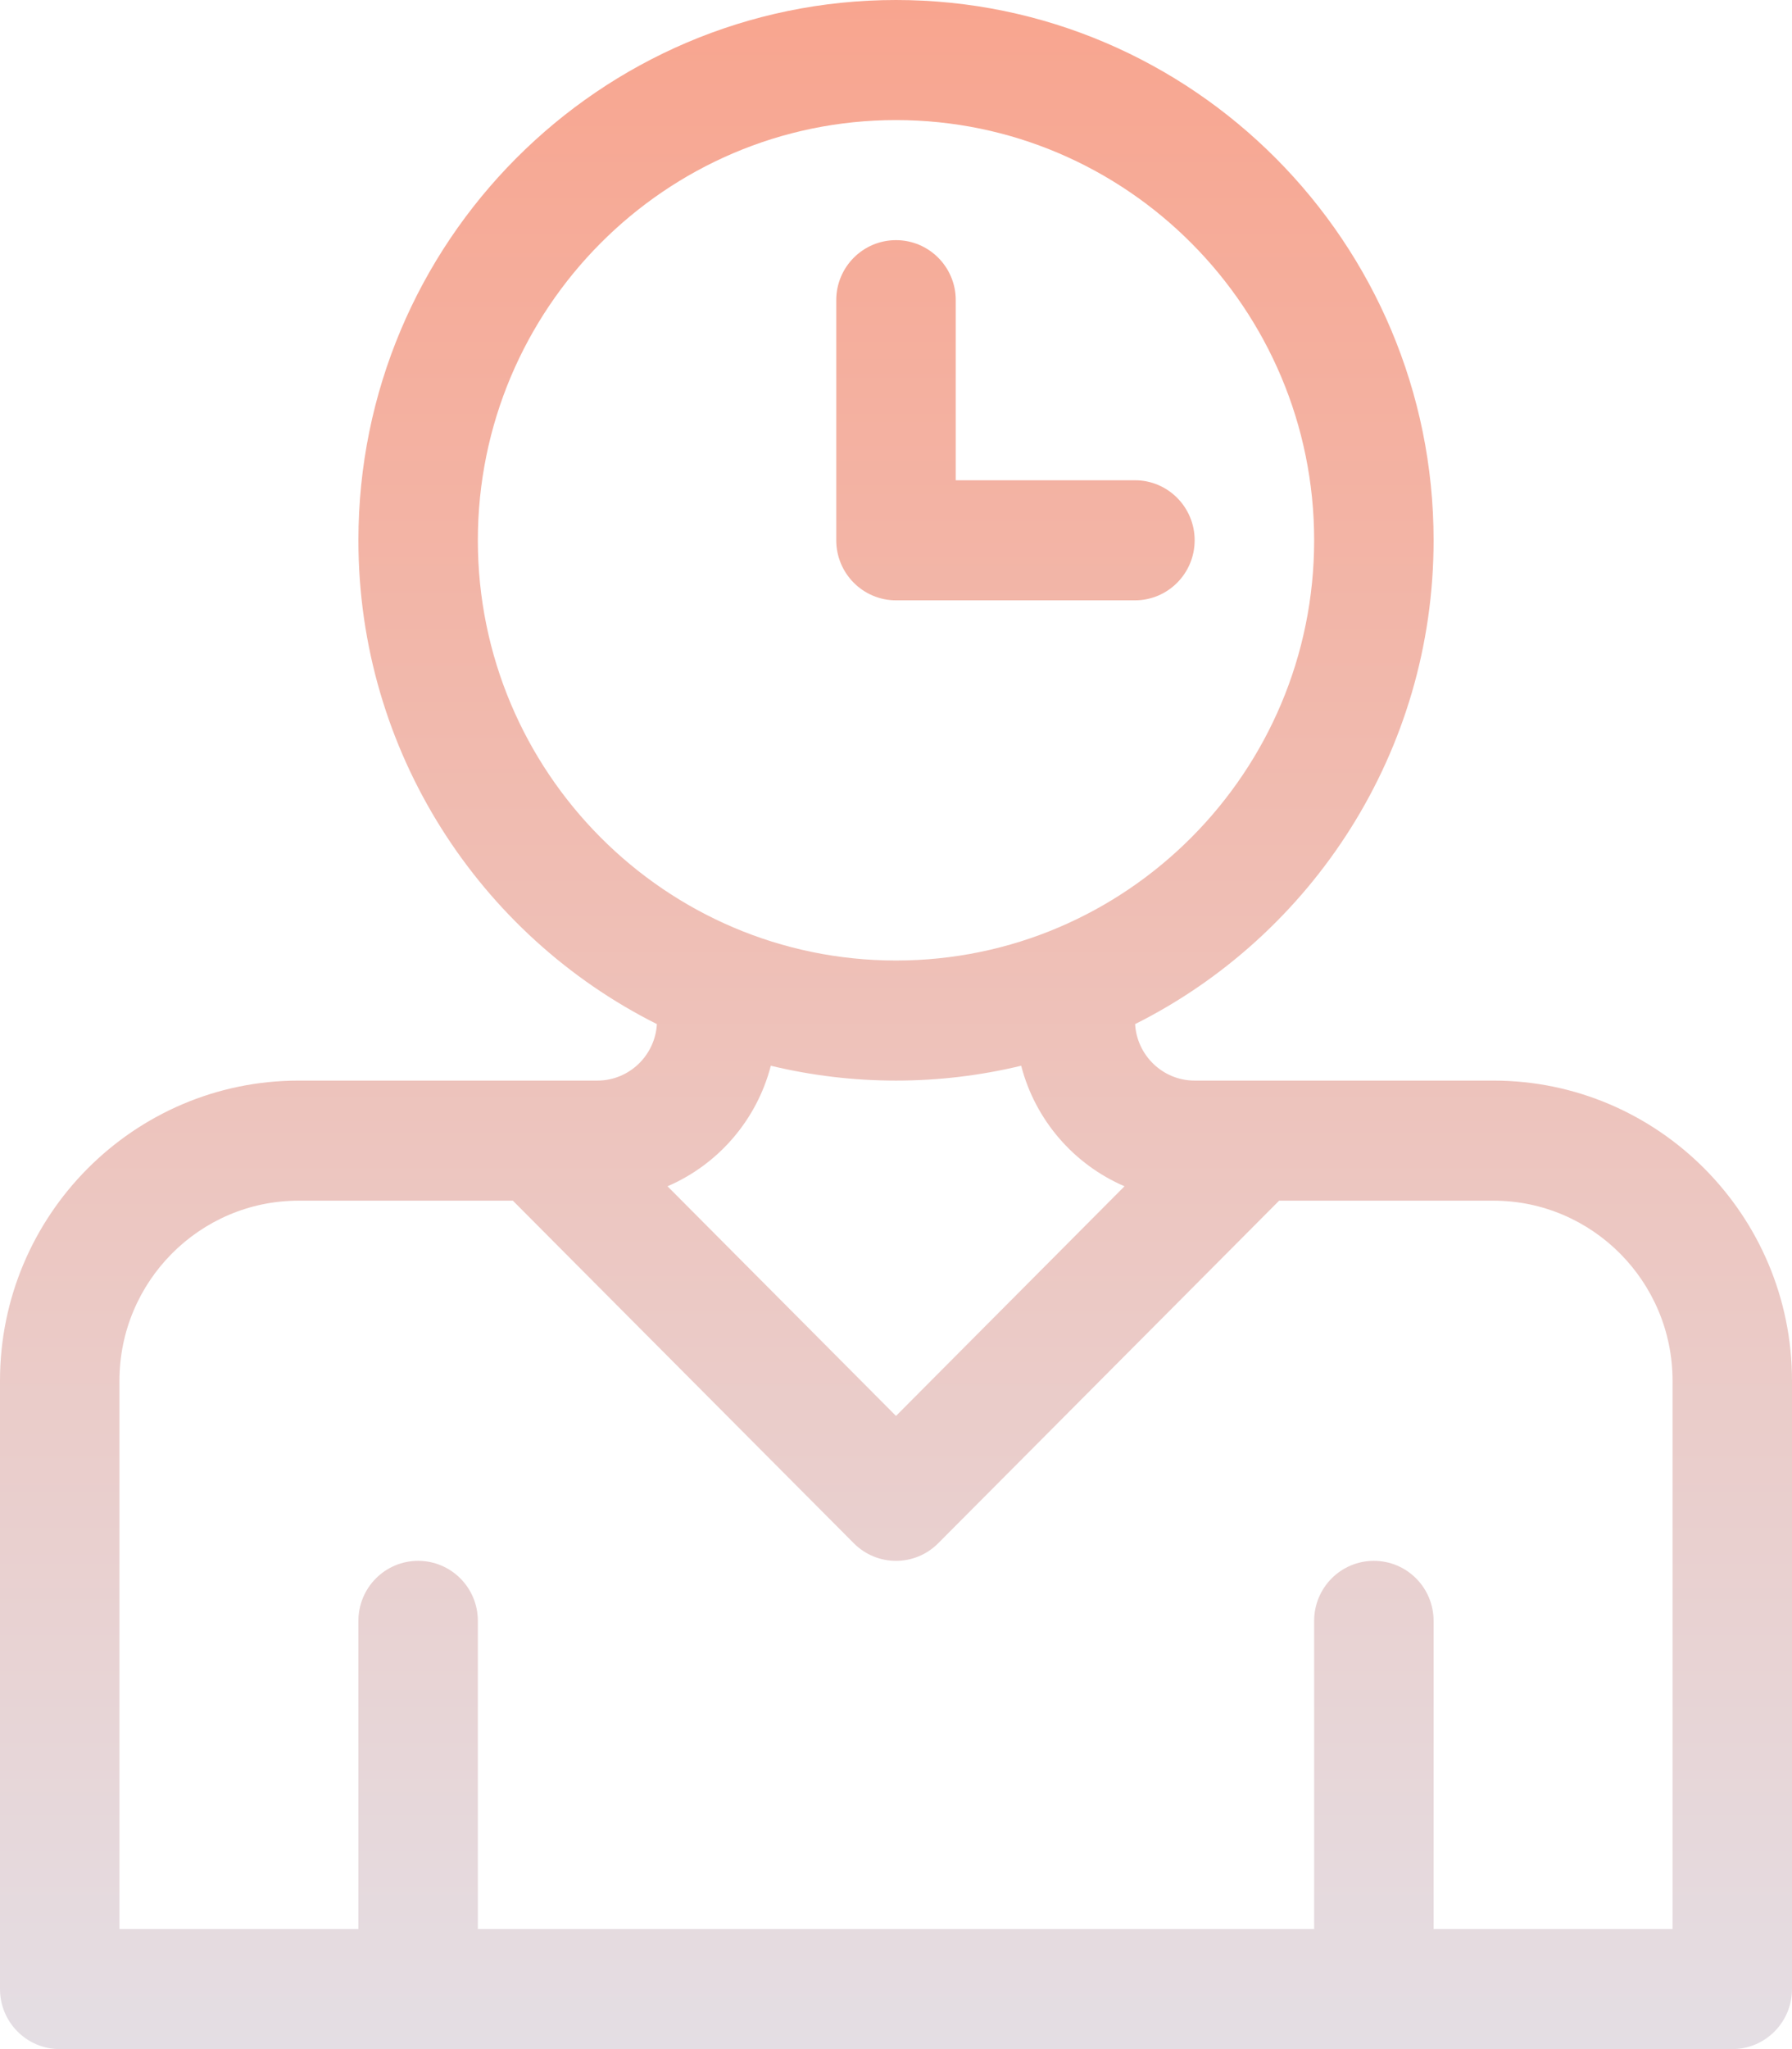 <svg width="35" height="40" viewBox="0 0 35 40" fill="none" xmlns="http://www.w3.org/2000/svg">
<path d="M29.167 21.094H23.333C22.713 21.094 22.206 20.605 22.17 19.991C25.623 18.262 28 14.678 28 10.547C28 4.731 23.29 0 17.5 0C11.71 0 7 4.731 7 10.547C7 14.678 9.377 18.262 12.83 19.991C12.794 20.605 12.287 21.094 11.667 21.094H5.833C2.617 21.094 0 23.722 0 26.953V38.828C0 39.475 0.522 40 1.167 40H33.833C34.478 40 35 39.475 35 38.828V26.953C35 23.722 32.383 21.094 29.167 21.094ZM9.333 10.547C9.333 6.024 12.997 2.344 17.5 2.344C22.003 2.344 25.667 6.024 25.667 10.547C25.667 15.07 22.003 18.75 17.5 18.75C12.997 18.75 9.333 15.07 9.333 10.547ZM21.963 23.157L17.5 27.64L13.037 23.157C14.025 22.733 14.781 21.865 15.055 20.804C15.84 20.993 16.658 21.094 17.5 21.094C18.342 21.094 19.16 20.993 19.945 20.804C20.219 21.865 20.975 22.733 21.963 23.157ZM32.667 37.656H28V31.641C28 30.993 27.478 30.469 26.833 30.469C26.189 30.469 25.667 30.993 25.667 31.641V37.656H9.333V31.641C9.333 30.993 8.811 30.469 8.167 30.469C7.522 30.469 7 30.993 7 31.641V37.656H2.333V26.953C2.333 25.015 3.903 23.438 5.833 23.438H10.017L16.675 30.125C16.903 30.354 17.201 30.469 17.5 30.469C17.799 30.469 18.097 30.354 18.325 30.125L24.983 23.438H29.167C31.097 23.438 32.667 25.015 32.667 26.953V37.656ZM22.167 11.719C22.811 11.719 23.333 11.194 23.333 10.547C23.333 9.9 22.811 9.375 22.167 9.375H18.667V5.859C18.667 5.212 18.144 4.688 17.5 4.688C16.856 4.688 16.333 5.212 16.333 5.859V10.547C16.333 11.194 16.856 11.719 17.5 11.719H22.167Z" fill="url(#paint0_linear)"/>
<defs>
<linearGradient id="paint0_linear" x1="17.5" y1="40" x2="17.5" y2="0" gradientUnits="userSpaceOnUse">
<stop stop-color="#E4DEE4"/>
<stop offset="1" stop-color="#F8A58F"/>
</linearGradient>
</defs>
</svg>
